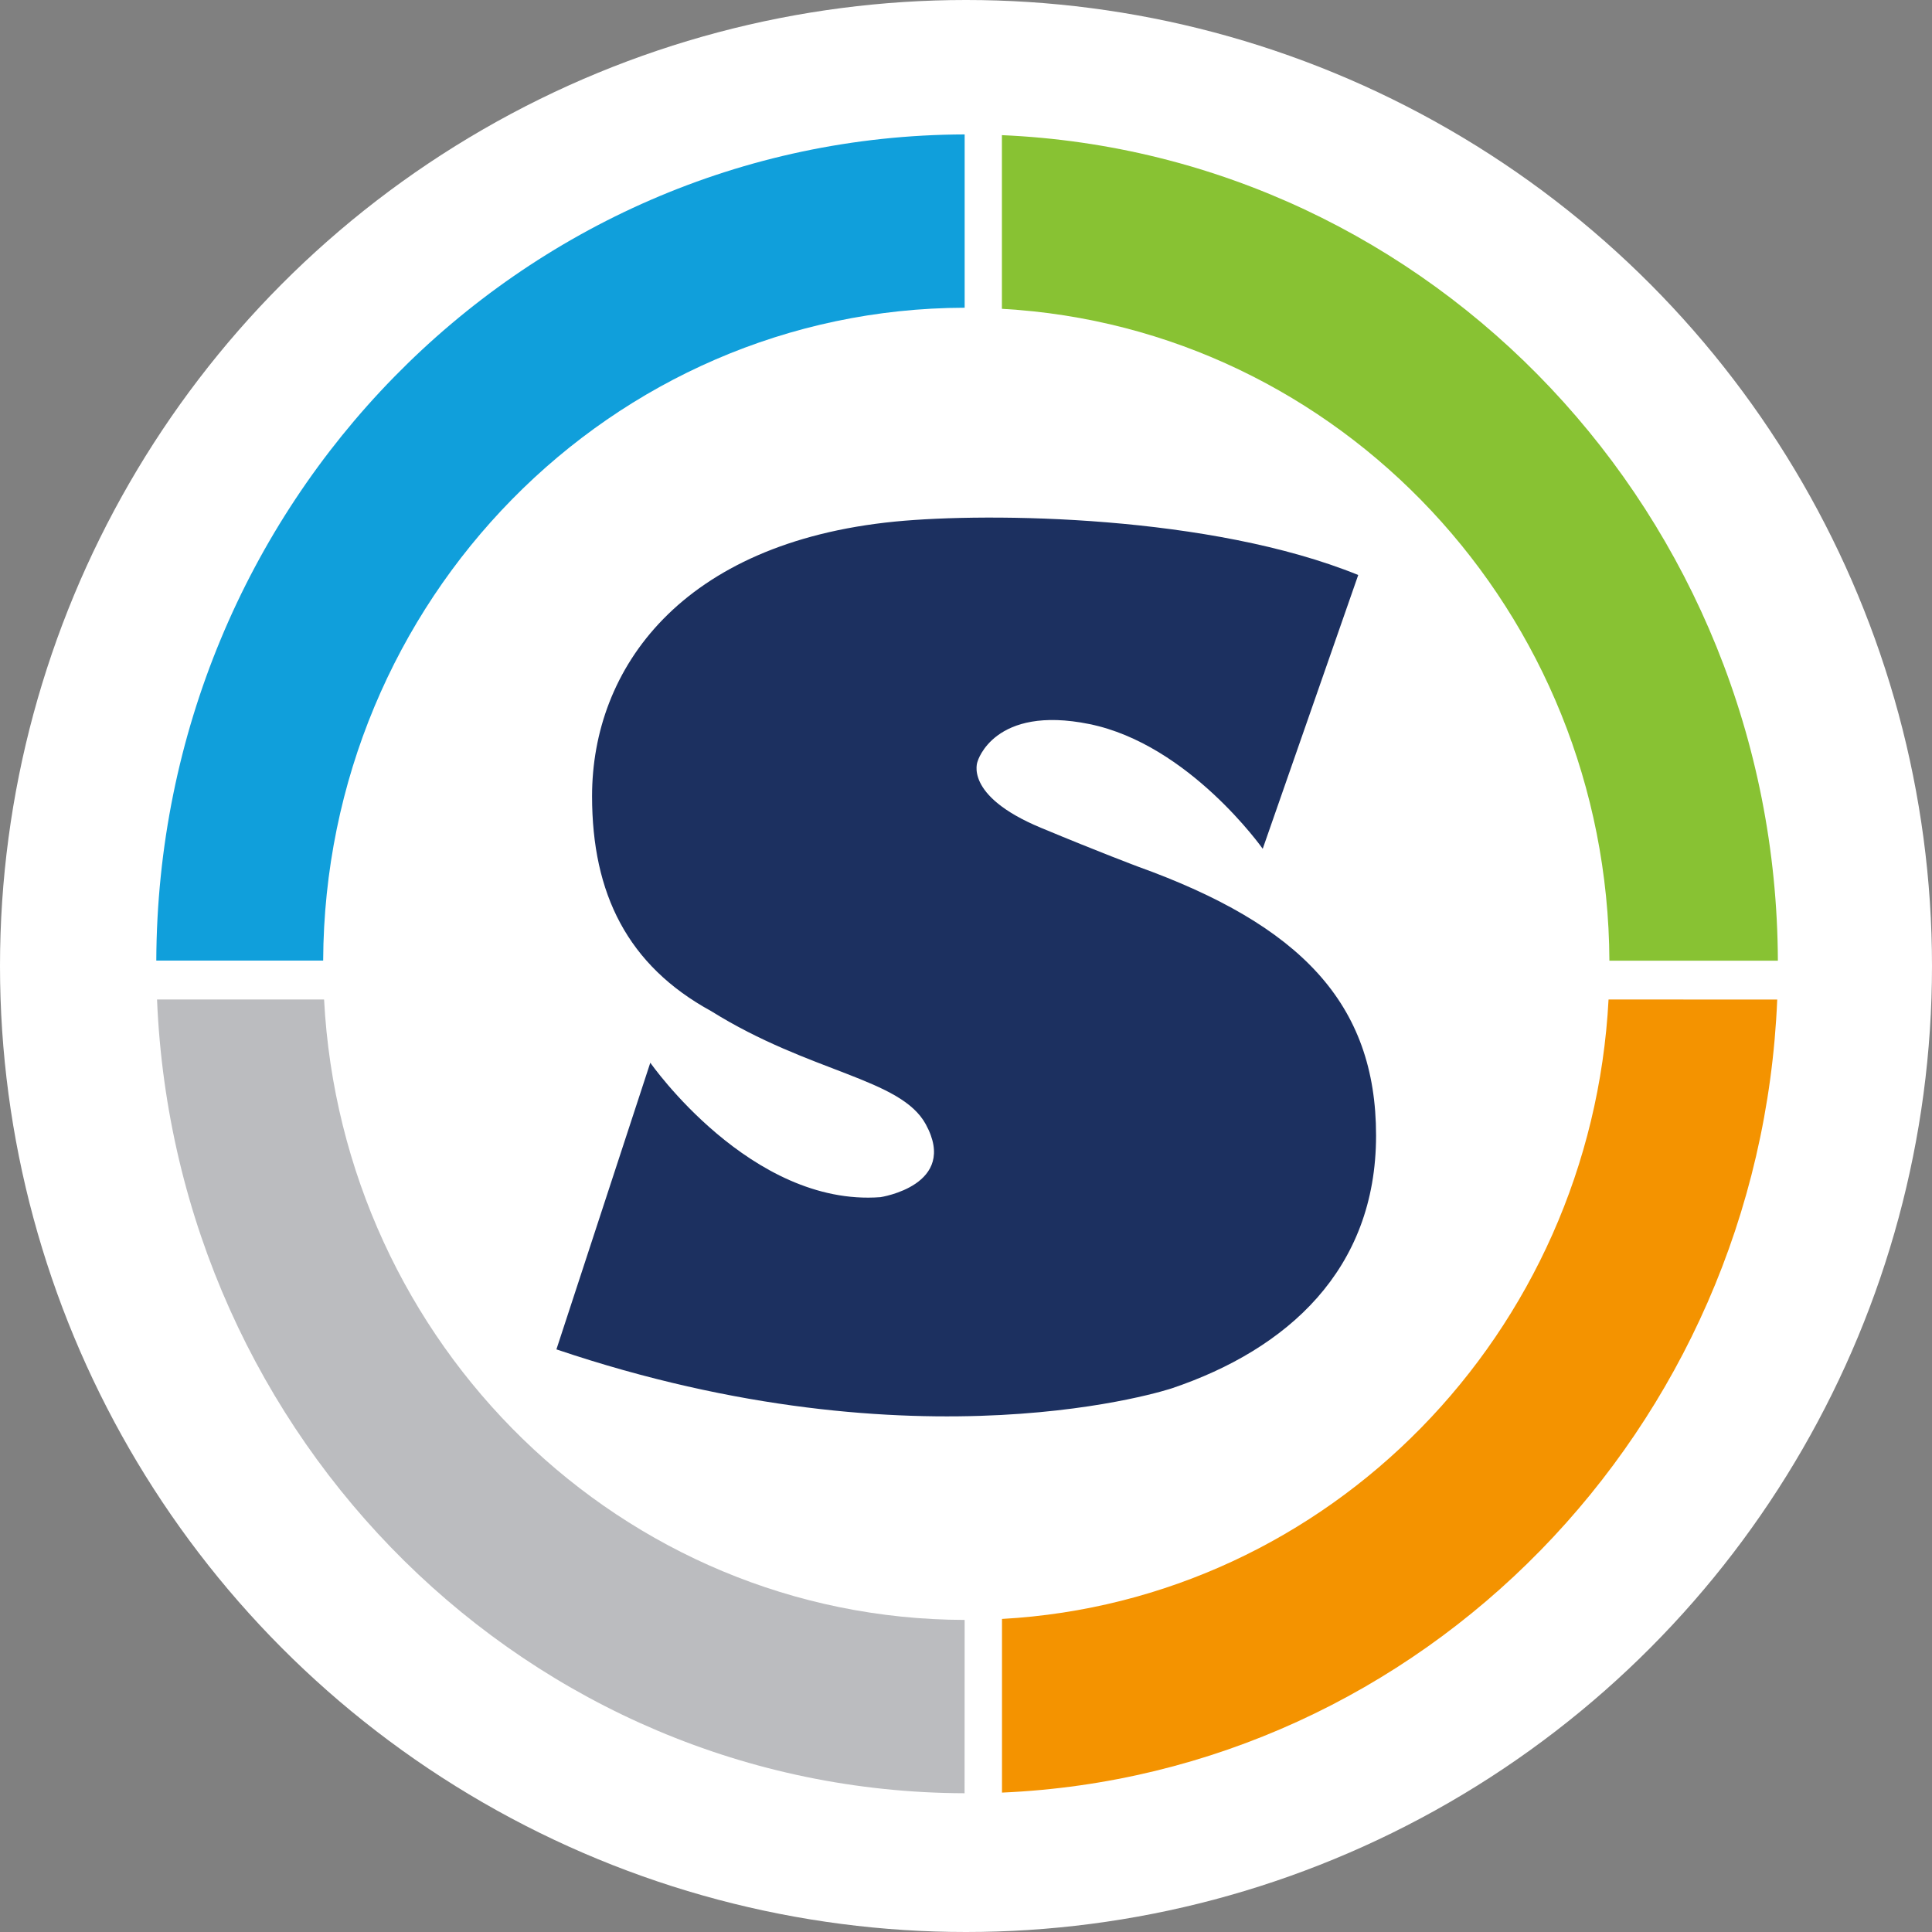<svg xmlns="http://www.w3.org/2000/svg" viewBox="0 0 890 890"><rect x="0" y="0" width="890" height="890" fill="#808080" stroke="none"/><defs><style>.cls-1{fill:#fff;}.cls-2{fill:#109fdb;}.cls-3{fill:#88c233;}.cls-4{fill:#bbbcbf;}.cls-5{fill:#f49300;}.cls-6{fill:#1c3060;}</style></defs><title>singularity-logo</title><g id="Layer_2" data-name="Layer 2"><g id="Layer_1-2" data-name="Layer 1"><circle class="cls-1" cx="445" cy="445" r="445"/><path class="cls-2" d="M444.38,61.92C239.1,62.53,72.79,232.55,72,442.51h76.87c.78-166,132.72-300.34,295.51-300.75Z"/><path class="cls-3" d="M461.54,62.26v80c155.51,8.67,279.09,139.67,279.85,300.29H819C818.23,237.67,659.9,70.84,461.54,62.26Z"/><path class="cls-4" d="M444.38,746.24c-157.88-.4-286.74-126.79-295.09-285.82H72.34c8.39,203,171.65,365.06,372,365.66Z"/><path class="cls-5" d="M741,460.42c-8.06,153.74-128.75,277-279.42,285.36v80c193.52-8.37,348.94-167.36,357.12-365.32Z"/><path class="cls-6" d="M524.23,399.22s-17.91-6.71-44.77-17.91c-35.83-14.92-29.11-30.59-29.11-30.59s7.46-26.12,51.49-17.17C547.78,342.9,581.69,391,581.69,391l44-126.12C557.81,237.28,455.91,236,412.29,240.27,313.78,250,272.74,308,272.74,366.76c0,45,16.42,78,54.83,99,45.71,28.54,87.31,30.9,98.9,52.15,15.35,28.14-20.9,33.58-20.9,33.58-59.7,4.48-106-61.94-106-61.94L256.32,621.61c167.91,56.72,283.58,17.91,283.58,17.91,53-17.91,94-54.47,94-116.42C633.93,462.11,598.86,426.09,524.23,399.22Z"/></g></g></svg>